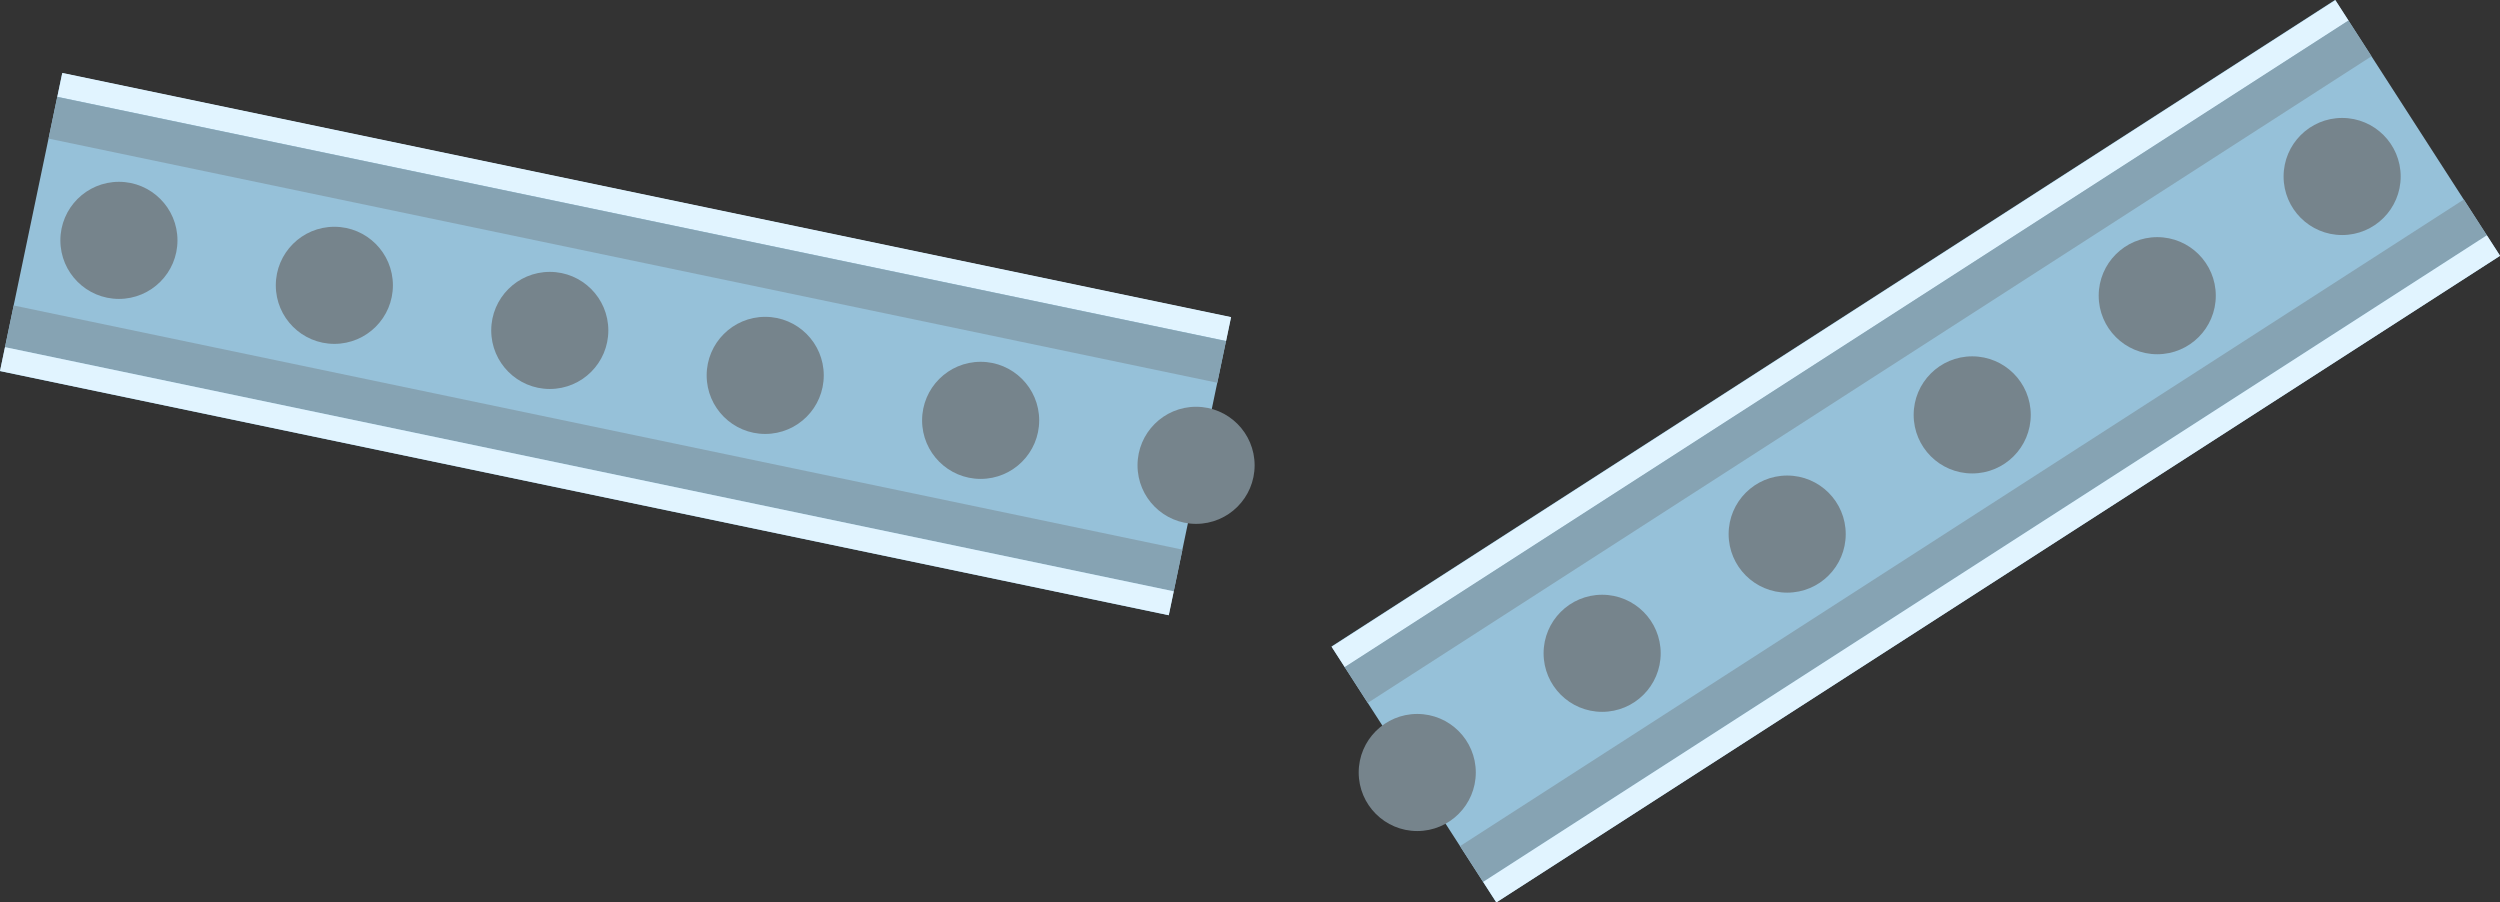 <svg xmlns="http://www.w3.org/2000/svg" viewBox="0 0 178.48 64.43"><rect x="0" y="0" width="178.48" height="64.43" fill="#333333" stroke="none"/><defs><style>.cls-1{fill:#96c1d9;}.cls-2{fill:#86a3b3;}.cls-3{fill:#e1f4ff;}.cls-4{fill:#76848c;}</style></defs><title>steel beam 2</title><g id="Layer_2" data-name="Layer 2"><g id="Layer_1-2" data-name="Layer 1"><rect class="cls-1" x="1.32" y="13.7" width="85.24" height="21.73" transform="translate(5.95 -8.46) rotate(11.8)"/><rect class="cls-2" x="-0.23" y="30.49" width="85.24" height="3.04" transform="translate(7.44 -7.99) rotate(11.8)"/><rect class="cls-3" x="45.12" y="-27.84" width="1.74" height="85.24" transform="translate(22.12 56.77) rotate(-78.2)"/><rect class="cls-3" x="-0.72" y="33.48" width="85.24" height="1.74" transform="translate(7.91 -7.84) rotate(11.8)"/><rect class="cls-2" x="2.88" y="15.6" width="85.24" height="3.04" transform="translate(4.46 -8.94) rotate(11.8)"/><circle class="cls-4" cx="85.39" cy="33.22" r="4.18"/><circle class="cls-4" cx="70.01" cy="30.01" r="4.18"/><circle class="cls-4" cx="54.63" cy="26.8" r="4.18"/><circle class="cls-4" cx="39.25" cy="23.59" r="4.18"/><circle class="cls-4" cx="23.87" cy="20.37" r="4.18"/><circle class="cls-4" cx="8.49" cy="17.16" r="4.18"/><rect class="cls-1" x="94.15" y="21.35" width="85.24" height="21.73" transform="translate(269.19 -14.78) rotate(147.21)"/><rect class="cls-2" x="98.27" y="37.09" width="85.24" height="3.04" transform="translate(280.24 -5.24) rotate(147.21)"/><rect class="cls-3" x="88.74" y="22.95" width="85.24" height="1.74" transform="translate(8.04 74.94) rotate(-32.79)"/><rect class="cls-3" x="99.56" y="39.75" width="85.24" height="1.74" transform="translate(283.71 -2.24) rotate(147.21)"/><rect class="cls-2" x="90.03" y="24.3" width="85.24" height="3.04" transform="translate(258.15 -24.31) rotate(147.21)"/><circle class="cls-4" cx="101.18" cy="55.15" r="4.18"/><circle class="cls-4" cx="114.38" cy="46.64" r="4.18"/><circle class="cls-4" cx="127.59" cy="38.13" r="4.18"/><circle class="cls-4" cx="140.8" cy="29.62" r="4.18"/><circle class="cls-4" cx="154.01" cy="21.11" r="4.18"/><circle class="cls-4" cx="167.21" cy="12.6" r="4.18"/></g></g></svg>